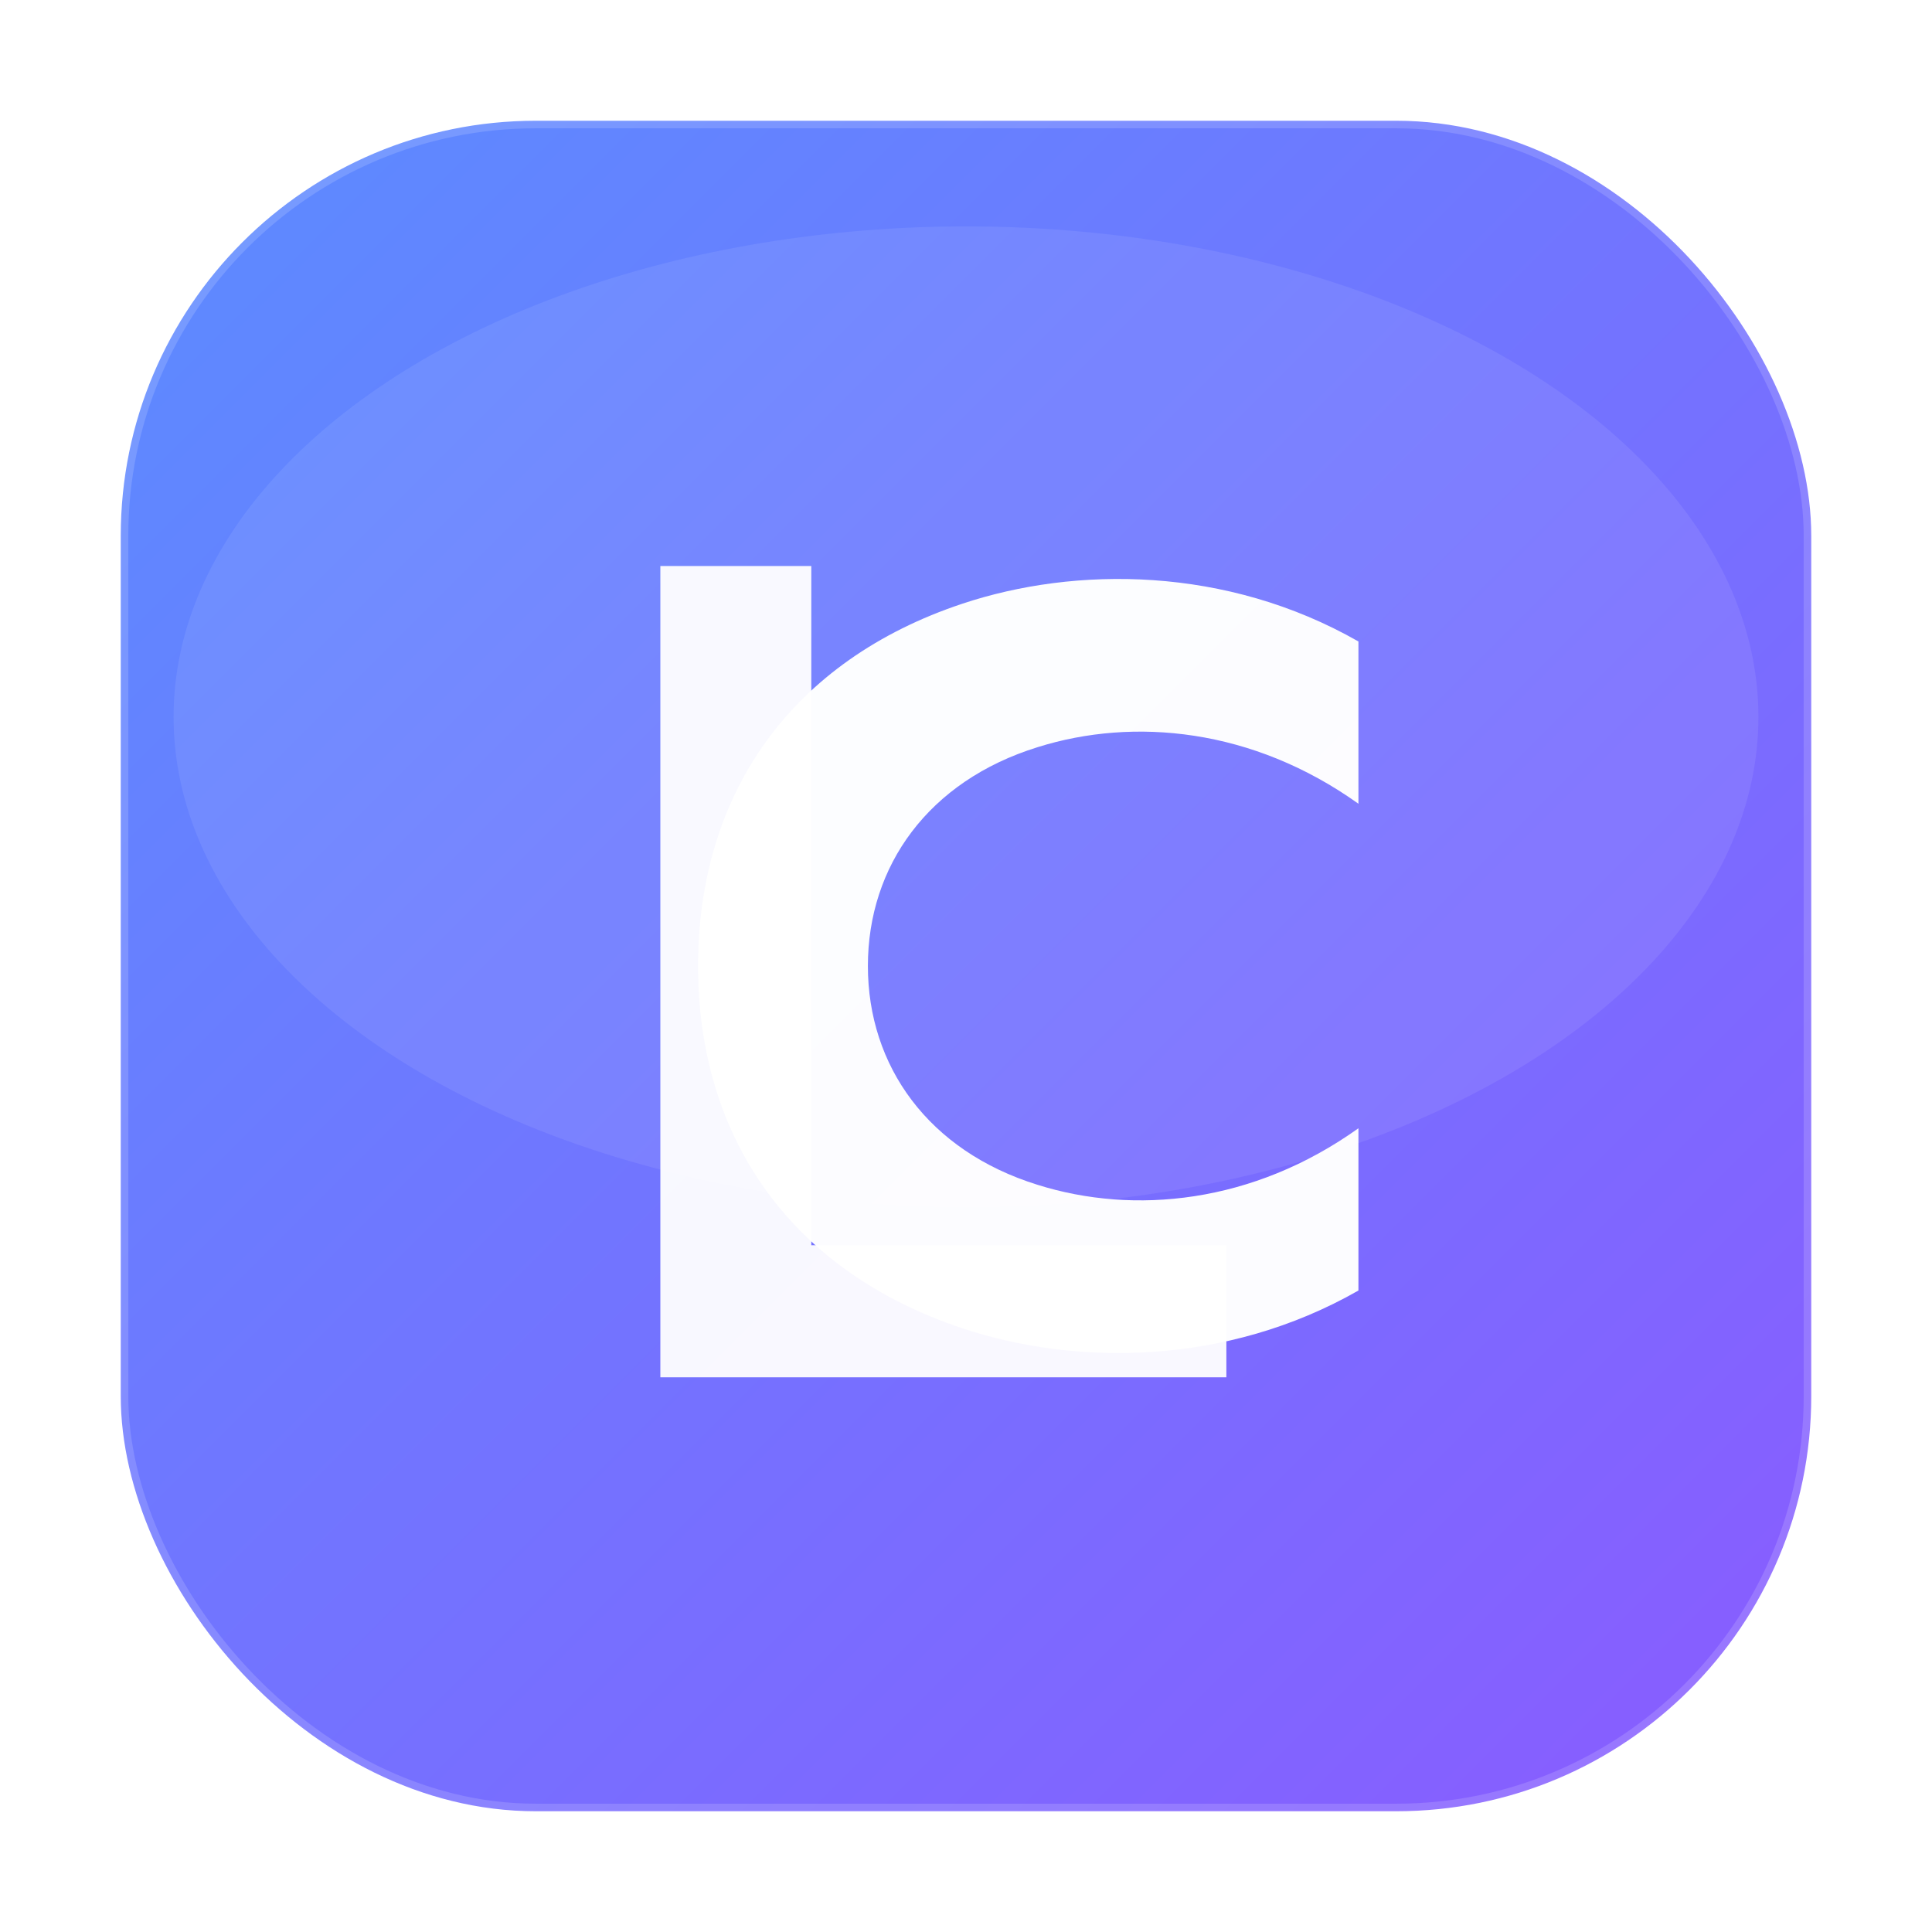 <?xml version="1.0" encoding="UTF-8"?>
<svg xmlns="http://www.w3.org/2000/svg" width="1024" height="1024" viewBox="0 0 1024 1024">
  <defs>
    <linearGradient id="grad" x1="0%" y1="0%" x2="100%" y2="100%">
      <stop offset="0%" stop-color="#5B8CFF"/>
      <stop offset="100%" stop-color="#8A5BFF"/>
    </linearGradient>
    <filter id="shadow" x="-20%" y="-20%" width="140%" height="140%">
      <feDropShadow dx="0" dy="12" stdDeviation="24" flood-color="#2a2a2a" flood-opacity="0.25"/>
    </filter>
  </defs>

  <!-- Rounded square background with gradient -->
  <rect x="64" y="64" width="896" height="896" rx="220" ry="220" fill="url(#grad)" filter="url(#shadow)"/>

  <!-- Subtle inner shine -->
  <ellipse cx="512" cy="380" rx="420" ry="260" fill="#FFFFFF" opacity="0.08"/>

  <!-- Monogram LC -->
  <g fill="#FFFFFF">
    <!-- L -->
    <path d="M 350 300 L 430 300 L 430 660 L 650 660 L 650 730 L 350 730 Z" opacity="0.95"/>
    <!-- C -->
    <path d="M 720 340 C 650 300 570 300 510 320 C 420 350 370 420 370 512 C 370 604 420 674 510 704 C 570 724 650 724 720 684 L 720 598 C 664 638 601 644 550 628 C 492 610 460 565 460 512 C 460 459 492 414 550 396 C 601 380 664 386 720 426 Z" opacity="0.98"/>
  </g>

  <!-- Subtle outline -->
  <rect x="64" y="64" width="896" height="896" rx="220" ry="220" fill="none" stroke="#FFFFFF" stroke-opacity="0.15" stroke-width="8"/>
</svg>


